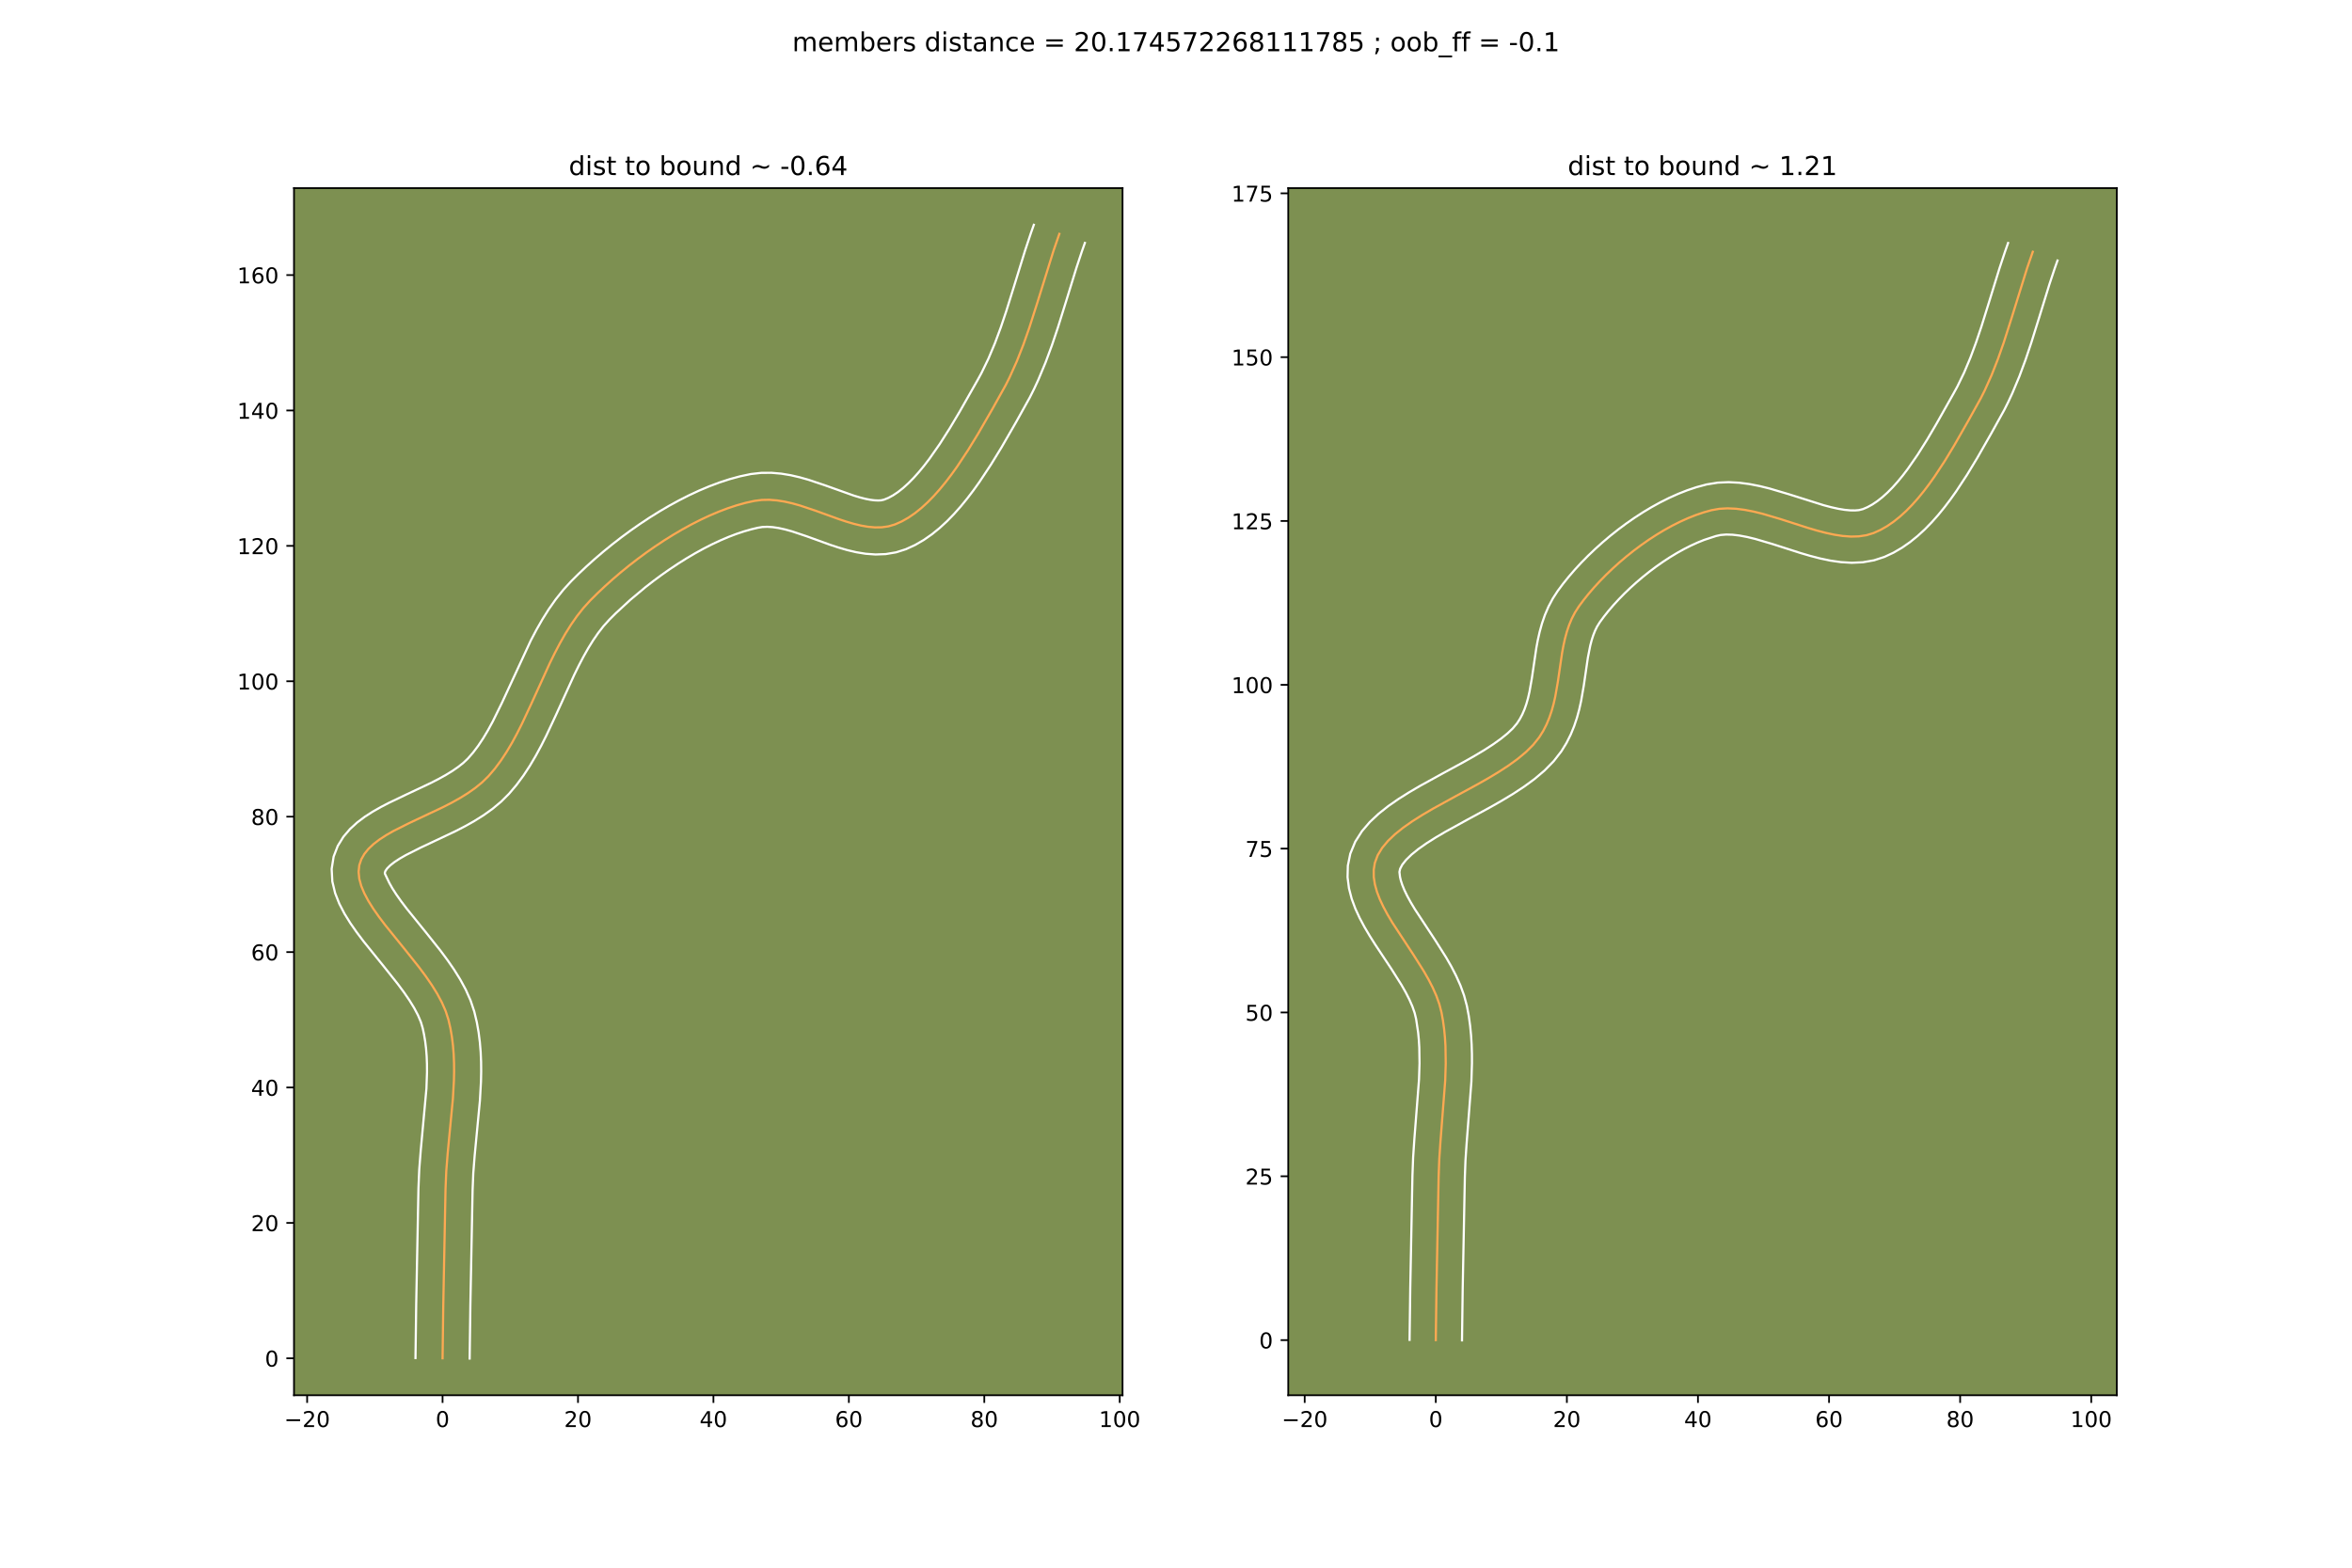 <?xml version="1.0" encoding="utf-8" standalone="no"?>
<!DOCTYPE svg PUBLIC "-//W3C//DTD SVG 1.1//EN"
  "http://www.w3.org/Graphics/SVG/1.1/DTD/svg11.dtd">
<!-- Created with matplotlib (https://matplotlib.org/) -->
<svg height="720pt" version="1.1" viewBox="0 0 1080 720" width="1080pt" xmlns="http://www.w3.org/2000/svg" xmlns:xlink="http://www.w3.org/1999/xlink">
 <defs>
  <style type="text/css">
*{stroke-linecap:butt;stroke-linejoin:round;}
  </style>
 </defs>
 <g id="figure_1">
  <g id="patch_1">
   <path d="M 0 720 
L 1080 720 
L 1080 0 
L 0 0 
z
" style="fill:#ffffff;"/>
  </g>
  <g id="axes_1">
   <g id="patch_2">
    <path d="M 135 640.8 
L 515.455 640.8 
L 515.455 86.4 
L 135 86.4 
z
" style="fill:#7d9051;"/>
   </g>
   <g id="matplotlib.axis_1">
    <g id="xtick_1">
     <g id="line2d_1">
      <defs>
       <path d="M 0 0 
L 0 3.5 
" id="m2a4a195574" style="stroke:#000000;stroke-width:0.8;"/>
      </defs>
      <g>
       <use style="stroke:#000000;stroke-width:0.8;" x="141.033" xlink:href="#m2a4a195574" y="640.8"/>
      </g>
     </g>
     <g id="text_1">
      <!-- −20 -->
      <defs>
       <path d="M 10.594 35.5 
L 73.188 35.5 
L 73.188 27.203 
L 10.594 27.203 
z
" id="DejaVuSans-8722"/>
       <path d="M 19.188 8.297 
L 53.609 8.297 
L 53.609 0 
L 7.328 0 
L 7.328 8.297 
Q 12.938 14.109 22.625 23.891 
Q 32.328 33.688 34.812 36.531 
Q 39.547 41.844 41.422 45.531 
Q 43.312 49.219 43.312 52.781 
Q 43.312 58.594 39.234 62.25 
Q 35.156 65.922 28.609 65.922 
Q 23.969 65.922 18.812 64.312 
Q 13.672 62.703 7.812 59.422 
L 7.812 69.391 
Q 13.766 71.781 18.938 73 
Q 24.125 74.219 28.422 74.219 
Q 39.75 74.219 46.484 68.547 
Q 53.219 62.891 53.219 53.422 
Q 53.219 48.922 51.531 44.891 
Q 49.859 40.875 45.406 35.406 
Q 44.188 33.984 37.641 27.219 
Q 31.109 20.453 19.188 8.297 
z
" id="DejaVuSans-50"/>
       <path d="M 31.781 66.406 
Q 24.172 66.406 20.328 58.906 
Q 16.5 51.422 16.5 36.375 
Q 16.5 21.391 20.328 13.891 
Q 24.172 6.391 31.781 6.391 
Q 39.453 6.391 43.281 13.891 
Q 47.125 21.391 47.125 36.375 
Q 47.125 51.422 43.281 58.906 
Q 39.453 66.406 31.781 66.406 
z
M 31.781 74.219 
Q 44.047 74.219 50.516 64.516 
Q 56.984 54.828 56.984 36.375 
Q 56.984 17.969 50.516 8.266 
Q 44.047 -1.422 31.781 -1.422 
Q 19.531 -1.422 13.062 8.266 
Q 6.594 17.969 6.594 36.375 
Q 6.594 54.828 13.062 64.516 
Q 19.531 74.219 31.781 74.219 
z
" id="DejaVuSans-48"/>
      </defs>
      <g transform="translate(130.481 655.398)scale(0.1 -0.1)">
       <use xlink:href="#DejaVuSans-8722"/>
       <use x="83.789" xlink:href="#DejaVuSans-50"/>
       <use x="147.412" xlink:href="#DejaVuSans-48"/>
      </g>
     </g>
    </g>
    <g id="xtick_2">
     <g id="line2d_2">
      <g>
       <use style="stroke:#000000;stroke-width:0.8;" x="203.221" xlink:href="#m2a4a195574" y="640.8"/>
      </g>
     </g>
     <g id="text_2">
      <!-- 0 -->
      <g transform="translate(200.04 655.398)scale(0.1 -0.1)">
       <use xlink:href="#DejaVuSans-48"/>
      </g>
     </g>
    </g>
    <g id="xtick_3">
     <g id="line2d_3">
      <g>
       <use style="stroke:#000000;stroke-width:0.8;" x="265.409" xlink:href="#m2a4a195574" y="640.8"/>
      </g>
     </g>
     <g id="text_3">
      <!-- 20 -->
      <g transform="translate(259.046 655.398)scale(0.1 -0.1)">
       <use xlink:href="#DejaVuSans-50"/>
       <use x="63.623" xlink:href="#DejaVuSans-48"/>
      </g>
     </g>
    </g>
    <g id="xtick_4">
     <g id="line2d_4">
      <g>
       <use style="stroke:#000000;stroke-width:0.8;" x="327.597" xlink:href="#m2a4a195574" y="640.8"/>
      </g>
     </g>
     <g id="text_4">
      <!-- 40 -->
      <defs>
       <path d="M 37.797 64.312 
L 12.891 25.391 
L 37.797 25.391 
z
M 35.203 72.906 
L 47.609 72.906 
L 47.609 25.391 
L 58.016 25.391 
L 58.016 17.188 
L 47.609 17.188 
L 47.609 0 
L 37.797 0 
L 37.797 17.188 
L 4.891 17.188 
L 4.891 26.703 
z
" id="DejaVuSans-52"/>
      </defs>
      <g transform="translate(321.234 655.398)scale(0.1 -0.1)">
       <use xlink:href="#DejaVuSans-52"/>
       <use x="63.623" xlink:href="#DejaVuSans-48"/>
      </g>
     </g>
    </g>
    <g id="xtick_5">
     <g id="line2d_5">
      <g>
       <use style="stroke:#000000;stroke-width:0.8;" x="389.785" xlink:href="#m2a4a195574" y="640.8"/>
      </g>
     </g>
     <g id="text_5">
      <!-- 60 -->
      <defs>
       <path d="M 33.016 40.375 
Q 26.375 40.375 22.484 35.828 
Q 18.609 31.297 18.609 23.391 
Q 18.609 15.531 22.484 10.953 
Q 26.375 6.391 33.016 6.391 
Q 39.656 6.391 43.531 10.953 
Q 47.406 15.531 47.406 23.391 
Q 47.406 31.297 43.531 35.828 
Q 39.656 40.375 33.016 40.375 
z
M 52.594 71.297 
L 52.594 62.312 
Q 48.875 64.062 45.094 64.984 
Q 41.312 65.922 37.594 65.922 
Q 27.828 65.922 22.672 59.328 
Q 17.531 52.734 16.797 39.406 
Q 19.672 43.656 24.016 45.922 
Q 28.375 48.188 33.594 48.188 
Q 44.578 48.188 50.953 41.516 
Q 57.328 34.859 57.328 23.391 
Q 57.328 12.156 50.688 5.359 
Q 44.047 -1.422 33.016 -1.422 
Q 20.359 -1.422 13.672 8.266 
Q 6.984 17.969 6.984 36.375 
Q 6.984 53.656 15.188 63.938 
Q 23.391 74.219 37.203 74.219 
Q 40.922 74.219 44.703 73.484 
Q 48.484 72.75 52.594 71.297 
z
" id="DejaVuSans-54"/>
      </defs>
      <g transform="translate(383.422 655.398)scale(0.1 -0.1)">
       <use xlink:href="#DejaVuSans-54"/>
       <use x="63.623" xlink:href="#DejaVuSans-48"/>
      </g>
     </g>
    </g>
    <g id="xtick_6">
     <g id="line2d_6">
      <g>
       <use style="stroke:#000000;stroke-width:0.8;" x="451.972" xlink:href="#m2a4a195574" y="640.8"/>
      </g>
     </g>
     <g id="text_6">
      <!-- 80 -->
      <defs>
       <path d="M 31.781 34.625 
Q 24.75 34.625 20.719 30.859 
Q 16.703 27.094 16.703 20.516 
Q 16.703 13.922 20.719 10.156 
Q 24.75 6.391 31.781 6.391 
Q 38.812 6.391 42.859 10.172 
Q 46.922 13.969 46.922 20.516 
Q 46.922 27.094 42.891 30.859 
Q 38.875 34.625 31.781 34.625 
z
M 21.922 38.812 
Q 15.578 40.375 12.031 44.719 
Q 8.5 49.078 8.5 55.328 
Q 8.5 64.062 14.719 69.141 
Q 20.953 74.219 31.781 74.219 
Q 42.672 74.219 48.875 69.141 
Q 55.078 64.062 55.078 55.328 
Q 55.078 49.078 51.531 44.719 
Q 48 40.375 41.703 38.812 
Q 48.828 37.156 52.797 32.312 
Q 56.781 27.484 56.781 20.516 
Q 56.781 9.906 50.312 4.234 
Q 43.844 -1.422 31.781 -1.422 
Q 19.734 -1.422 13.25 4.234 
Q 6.781 9.906 6.781 20.516 
Q 6.781 27.484 10.781 32.312 
Q 14.797 37.156 21.922 38.812 
z
M 18.312 54.391 
Q 18.312 48.734 21.844 45.562 
Q 25.391 42.391 31.781 42.391 
Q 38.141 42.391 41.719 45.562 
Q 45.312 48.734 45.312 54.391 
Q 45.312 60.062 41.719 63.234 
Q 38.141 66.406 31.781 66.406 
Q 25.391 66.406 21.844 63.234 
Q 18.312 60.062 18.312 54.391 
z
" id="DejaVuSans-56"/>
      </defs>
      <g transform="translate(445.61 655.398)scale(0.1 -0.1)">
       <use xlink:href="#DejaVuSans-56"/>
       <use x="63.623" xlink:href="#DejaVuSans-48"/>
      </g>
     </g>
    </g>
    <g id="xtick_7">
     <g id="line2d_7">
      <g>
       <use style="stroke:#000000;stroke-width:0.8;" x="514.16" xlink:href="#m2a4a195574" y="640.8"/>
      </g>
     </g>
     <g id="text_7">
      <!-- 100 -->
      <defs>
       <path d="M 12.406 8.297 
L 28.516 8.297 
L 28.516 63.922 
L 10.984 60.406 
L 10.984 69.391 
L 28.422 72.906 
L 38.281 72.906 
L 38.281 8.297 
L 54.391 8.297 
L 54.391 0 
L 12.406 0 
z
" id="DejaVuSans-49"/>
      </defs>
      <g transform="translate(504.616 655.398)scale(0.1 -0.1)">
       <use xlink:href="#DejaVuSans-49"/>
       <use x="63.623" xlink:href="#DejaVuSans-48"/>
       <use x="127.246" xlink:href="#DejaVuSans-48"/>
      </g>
     </g>
    </g>
   </g>
   <g id="matplotlib.axis_2">
    <g id="ytick_1">
     <g id="line2d_8">
      <defs>
       <path d="M 0 0 
L -3.5 0 
" id="mbaf8f37e5f" style="stroke:#000000;stroke-width:0.8;"/>
      </defs>
      <g>
       <use style="stroke:#000000;stroke-width:0.8;" x="135" xlink:href="#mbaf8f37e5f" y="623.83"/>
      </g>
     </g>
     <g id="text_8">
      <!-- 0 -->
      <g transform="translate(121.638 627.629)scale(0.1 -0.1)">
       <use xlink:href="#DejaVuSans-48"/>
      </g>
     </g>
    </g>
    <g id="ytick_2">
     <g id="line2d_9">
      <g>
       <use style="stroke:#000000;stroke-width:0.8;" x="135" xlink:href="#mbaf8f37e5f" y="561.642"/>
      </g>
     </g>
     <g id="text_9">
      <!-- 20 -->
      <g transform="translate(115.275 565.441)scale(0.1 -0.1)">
       <use xlink:href="#DejaVuSans-50"/>
       <use x="63.623" xlink:href="#DejaVuSans-48"/>
      </g>
     </g>
    </g>
    <g id="ytick_3">
     <g id="line2d_10">
      <g>
       <use style="stroke:#000000;stroke-width:0.8;" x="135" xlink:href="#mbaf8f37e5f" y="499.454"/>
      </g>
     </g>
     <g id="text_10">
      <!-- 40 -->
      <g transform="translate(115.275 503.254)scale(0.1 -0.1)">
       <use xlink:href="#DejaVuSans-52"/>
       <use x="63.623" xlink:href="#DejaVuSans-48"/>
      </g>
     </g>
    </g>
    <g id="ytick_4">
     <g id="line2d_11">
      <g>
       <use style="stroke:#000000;stroke-width:0.8;" x="135" xlink:href="#mbaf8f37e5f" y="437.267"/>
      </g>
     </g>
     <g id="text_11">
      <!-- 60 -->
      <g transform="translate(115.275 441.066)scale(0.1 -0.1)">
       <use xlink:href="#DejaVuSans-54"/>
       <use x="63.623" xlink:href="#DejaVuSans-48"/>
      </g>
     </g>
    </g>
    <g id="ytick_5">
     <g id="line2d_12">
      <g>
       <use style="stroke:#000000;stroke-width:0.8;" x="135" xlink:href="#mbaf8f37e5f" y="375.079"/>
      </g>
     </g>
     <g id="text_12">
      <!-- 80 -->
      <g transform="translate(115.275 378.878)scale(0.1 -0.1)">
       <use xlink:href="#DejaVuSans-56"/>
       <use x="63.623" xlink:href="#DejaVuSans-48"/>
      </g>
     </g>
    </g>
    <g id="ytick_6">
     <g id="line2d_13">
      <g>
       <use style="stroke:#000000;stroke-width:0.8;" x="135" xlink:href="#mbaf8f37e5f" y="312.891"/>
      </g>
     </g>
     <g id="text_13">
      <!-- 100 -->
      <g transform="translate(108.912 316.69)scale(0.1 -0.1)">
       <use xlink:href="#DejaVuSans-49"/>
       <use x="63.623" xlink:href="#DejaVuSans-48"/>
       <use x="127.246" xlink:href="#DejaVuSans-48"/>
      </g>
     </g>
    </g>
    <g id="ytick_7">
     <g id="line2d_14">
      <g>
       <use style="stroke:#000000;stroke-width:0.8;" x="135" xlink:href="#mbaf8f37e5f" y="250.703"/>
      </g>
     </g>
     <g id="text_14">
      <!-- 120 -->
      <g transform="translate(108.912 254.503)scale(0.1 -0.1)">
       <use xlink:href="#DejaVuSans-49"/>
       <use x="63.623" xlink:href="#DejaVuSans-50"/>
       <use x="127.246" xlink:href="#DejaVuSans-48"/>
      </g>
     </g>
    </g>
    <g id="ytick_8">
     <g id="line2d_15">
      <g>
       <use style="stroke:#000000;stroke-width:0.8;" x="135" xlink:href="#mbaf8f37e5f" y="188.516"/>
      </g>
     </g>
     <g id="text_15">
      <!-- 140 -->
      <g transform="translate(108.912 192.315)scale(0.1 -0.1)">
       <use xlink:href="#DejaVuSans-49"/>
       <use x="63.623" xlink:href="#DejaVuSans-52"/>
       <use x="127.246" xlink:href="#DejaVuSans-48"/>
      </g>
     </g>
    </g>
    <g id="ytick_9">
     <g id="line2d_16">
      <g>
       <use style="stroke:#000000;stroke-width:0.8;" x="135" xlink:href="#mbaf8f37e5f" y="126.328"/>
      </g>
     </g>
     <g id="text_16">
      <!-- 160 -->
      <g transform="translate(108.912 130.127)scale(0.1 -0.1)">
       <use xlink:href="#DejaVuSans-49"/>
       <use x="63.623" xlink:href="#DejaVuSans-54"/>
       <use x="127.246" xlink:href="#DejaVuSans-48"/>
      </g>
     </g>
    </g>
   </g>
   <g id="line2d_17">
    <path clip-path="url(#pe8f2a02a0f)" d="M 203.221 623.83 
L 203.549 599.285 
L 204.578 546.107 
L 204.922 537.884 
L 205.575 529.596 
L 207.961 504.646 
L 208.424 496.398 
L 208.513 492.303 
L 208.484 488.234 
L 208.318 484.192 
L 207.998 480.183 
L 207.506 476.209 
L 206.824 472.275 
L 205.934 468.384 
L 204.652 464.399 
L 202.899 460.393 
L 200.742 456.375 
L 198.247 452.354 
L 195.48 448.338 
L 192.506 444.335 
L 186.201 436.403 
L 176.84 424.818 
L 174.009 421.073 
L 171.431 417.401 
L 169.174 413.81 
L 167.302 410.309 
L 165.882 406.906 
L 164.979 403.61 
L 164.659 400.428 
L 164.989 397.37 
L 165.899 394.668 
L 167.332 392.158 
L 169.238 389.817 
L 171.568 387.623 
L 174.275 385.551 
L 177.307 383.579 
L 180.618 381.683 
L 187.88 378.029 
L 203.592 370.621 
L 207.484 368.613 
L 211.263 366.496 
L 214.882 364.247 
L 218.291 361.843 
L 221.441 359.261 
L 224.284 356.478 
L 227.226 353.044 
L 229.983 349.344 
L 232.577 345.409 
L 235.034 341.271 
L 237.374 336.959 
L 239.623 332.506 
L 243.937 323.297 
L 252.484 304.533 
L 254.74 299.95 
L 257.09 295.473 
L 259.557 291.131 
L 262.165 286.956 
L 264.937 282.978 
L 267.896 279.229 
L 271.066 275.74 
L 274.336 272.491 
L 277.757 269.26 
L 281.316 266.061 
L 285.001 262.908 
L 288.797 259.813 
L 292.693 256.79 
L 296.675 253.852 
L 300.729 251.012 
L 304.843 248.284 
L 309.004 245.681 
L 313.198 243.215 
L 317.413 240.901 
L 321.635 238.751 
L 325.852 236.779 
L 330.05 234.998 
L 334.216 233.422 
L 338.337 232.062 
L 342.4 230.933 
L 346.392 230.049 
L 349.822 229.604 
L 353.294 229.544 
L 356.8 229.821 
L 360.332 230.387 
L 363.881 231.193 
L 367.441 232.193 
L 374.557 234.578 
L 385.103 238.401 
L 388.552 239.548 
L 391.954 240.552 
L 395.301 241.364 
L 398.585 241.936 
L 401.799 242.221 
L 404.933 242.169 
L 407.981 241.734 
L 410.933 240.867 
L 414.064 239.483 
L 417.134 237.744 
L 420.142 235.677 
L 423.088 233.311 
L 425.972 230.672 
L 428.795 227.788 
L 431.555 224.686 
L 434.253 221.394 
L 436.89 217.938 
L 439.465 214.348 
L 444.428 206.869 
L 449.145 199.178 
L 455.755 187.721 
L 461.78 176.91 
L 463.592 173.299 
L 466.915 165.907 
L 469.899 158.323 
L 472.623 150.591 
L 476.391 138.814 
L 483.752 115.161 
L 486.44 107.409 
L 486.44 107.409 
" style="fill:none;stroke:#fea952;stroke-linecap:square;"/>
   </g>
   <g id="line2d_18">
    <path clip-path="url(#pe8f2a02a0f)" d="M 190.784 623.71 
L 191.114 599.066 
L 192.146 545.729 
L 192.517 536.994 
L 193.194 528.413 
L 195.81 499.939 
L 196.076 492.393 
L 196.057 488.744 
L 195.92 485.182 
L 195.655 481.711 
L 195.251 478.333 
L 194.699 475.047 
L 194.095 472.195 
L 193.257 469.385 
L 191.94 466.276 
L 190.173 462.933 
L 188.005 459.411 
L 185.496 455.755 
L 182.71 451.999 
L 176.573 444.277 
L 166.919 432.319 
L 163.829 428.219 
L 160.902 424.021 
L 158.205 419.674 
L 155.824 415.099 
L 153.886 410.191 
L 152.604 404.853 
L 152.293 399.096 
L 153.203 393.398 
L 155.098 388.502 
L 157.688 384.305 
L 160.711 380.763 
L 164.008 377.747 
L 167.495 375.124 
L 171.128 372.785 
L 174.877 370.65 
L 178.713 368.659 
L 186.509 364.937 
L 197.889 359.568 
L 201.406 357.761 
L 204.699 355.932 
L 207.714 354.083 
L 210.407 352.224 
L 212.74 350.374 
L 214.838 348.387 
L 217.252 345.613 
L 219.6 342.496 
L 221.882 339.061 
L 224.103 335.336 
L 226.272 331.353 
L 230.501 322.749 
L 243.727 294.171 
L 246.276 289.328 
L 249.008 284.541 
L 251.961 279.844 
L 255.174 275.272 
L 258.69 270.867 
L 262.299 266.918 
L 265.796 263.448 
L 269.443 260.009 
L 273.229 256.612 
L 277.142 253.267 
L 281.172 249.987 
L 285.308 246.782 
L 289.539 243.665 
L 293.855 240.647 
L 298.246 237.74 
L 302.701 234.958 
L 307.212 232.313 
L 311.77 229.817 
L 316.366 227.485 
L 320.994 225.33 
L 325.647 223.366 
L 330.32 221.61 
L 335.008 220.078 
L 339.709 218.791 
L 344.792 217.715 
L 349.607 217.168 
L 354.273 217.145 
L 358.767 217.54 
L 363.088 218.258 
L 367.244 219.219 
L 371.246 220.352 
L 378.814 222.892 
L 392.071 227.619 
L 394.886 228.465 
L 397.436 229.111 
L 399.683 229.547 
L 401.596 229.785 
L 403.175 229.857 
L 404.476 229.801 
L 405.904 229.492 
L 407.934 228.661 
L 410.091 227.493 
L 412.353 225.981 
L 414.692 224.135 
L 417.083 221.973 
L 419.503 219.52 
L 421.936 216.802 
L 424.366 213.849 
L 426.782 210.691 
L 431.542 203.882 
L 436.167 196.613 
L 440.631 189.116 
L 448.924 174.518 
L 450.664 171.329 
L 453.89 164.682 
L 456.824 157.703 
L 459.527 150.43 
L 462.062 142.904 
L 465.703 131.241 
L 470.651 115.222 
L 473.348 107.111 
L 474.718 103.25 
L 474.718 103.25 
" style="fill:none;stroke:#ffffff;stroke-linecap:square;"/>
   </g>
   <g id="line2d_19">
    <path clip-path="url(#pe8f2a02a0f)" d="M 215.658 623.95 
L 215.985 599.504 
L 217.01 546.485 
L 217.328 538.774 
L 217.956 530.78 
L 220.371 505.466 
L 220.859 496.669 
L 220.95 492.213 
L 220.911 487.724 
L 220.716 483.202 
L 220.341 478.654 
L 219.761 474.085 
L 218.949 469.504 
L 217.774 464.573 
L 216.046 459.413 
L 213.857 454.511 
L 211.311 449.818 
L 208.489 445.297 
L 205.463 440.92 
L 202.301 436.671 
L 195.829 428.53 
L 186.761 417.316 
L 184.189 413.928 
L 181.961 410.782 
L 180.142 407.947 
L 178.78 405.519 
L 176.775 401.342 
L 176.701 400.834 
L 176.977 400.011 
L 177.765 398.872 
L 179.129 397.498 
L 181.054 395.978 
L 183.487 394.373 
L 186.359 392.717 
L 193.156 389.292 
L 209.296 381.674 
L 213.562 379.464 
L 217.828 377.06 
L 222.05 374.412 
L 226.175 371.463 
L 230.142 368.149 
L 233.73 364.57 
L 237.199 360.475 
L 240.366 356.191 
L 243.273 351.757 
L 245.964 347.205 
L 248.477 342.565 
L 250.846 337.866 
L 255.279 328.4 
L 263.643 310.026 
L 265.753 305.73 
L 267.903 301.617 
L 270.106 297.72 
L 272.369 294.067 
L 274.699 290.685 
L 277.102 287.592 
L 279.833 284.562 
L 282.875 281.533 
L 289.403 275.511 
L 296.422 269.639 
L 300.078 266.798 
L 303.81 264.039 
L 307.603 261.378 
L 311.44 258.828 
L 315.306 256.403 
L 319.184 254.118 
L 323.056 251.985 
L 326.904 250.018 
L 330.71 248.229 
L 334.453 246.631 
L 338.112 245.233 
L 341.666 244.046 
L 345.091 243.076 
L 347.992 242.383 
L 350.037 242.039 
L 352.314 241.943 
L 354.832 242.102 
L 357.575 242.515 
L 360.519 243.168 
L 363.636 244.034 
L 370.3 246.265 
L 381.177 250.202 
L 385.032 251.477 
L 389.022 252.639 
L 393.166 253.617 
L 397.488 254.325 
L 402.002 254.657 
L 406.691 254.482 
L 411.485 253.668 
L 415.961 252.243 
L 420.195 250.305 
L 424.177 247.995 
L 427.931 245.374 
L 431.484 242.487 
L 434.862 239.371 
L 438.086 236.056 
L 441.174 232.57 
L 444.141 228.938 
L 446.998 225.186 
L 449.753 221.337 
L 454.983 213.448 
L 459.869 205.477 
L 466.589 193.83 
L 472.895 182.491 
L 474.868 178.549 
L 476.712 174.577 
L 480.065 166.569 
L 483.051 158.516 
L 485.761 150.464 
L 489.5 138.485 
L 494.302 122.929 
L 496.791 115.43 
L 498.161 111.568 
L 498.161 111.568 
" style="fill:none;stroke:#ffffff;stroke-linecap:square;"/>
   </g>
   <g id="patch_3">
    <path d="M 135 640.8 
L 135 86.4 
" style="fill:none;stroke:#000000;stroke-linecap:square;stroke-linejoin:miter;stroke-width:0.8;"/>
   </g>
   <g id="patch_4">
    <path d="M 515.455 640.8 
L 515.455 86.4 
" style="fill:none;stroke:#000000;stroke-linecap:square;stroke-linejoin:miter;stroke-width:0.8;"/>
   </g>
   <g id="patch_5">
    <path d="M 135 640.8 
L 515.455 640.8 
" style="fill:none;stroke:#000000;stroke-linecap:square;stroke-linejoin:miter;stroke-width:0.8;"/>
   </g>
   <g id="patch_6">
    <path d="M 135 86.4 
L 515.455 86.4 
" style="fill:none;stroke:#000000;stroke-linecap:square;stroke-linejoin:miter;stroke-width:0.8;"/>
   </g>
   <g id="text_17">
    <!-- dist to bound ~ -0.64 -->
    <defs>
     <path d="M 45.406 46.391 
L 45.406 75.984 
L 54.391 75.984 
L 54.391 0 
L 45.406 0 
L 45.406 8.203 
Q 42.578 3.328 38.25 0.953 
Q 33.938 -1.422 27.875 -1.422 
Q 17.969 -1.422 11.734 6.484 
Q 5.516 14.406 5.516 27.297 
Q 5.516 40.188 11.734 48.094 
Q 17.969 56 27.875 56 
Q 33.938 56 38.25 53.625 
Q 42.578 51.266 45.406 46.391 
z
M 14.797 27.297 
Q 14.797 17.391 18.875 11.75 
Q 22.953 6.109 30.078 6.109 
Q 37.203 6.109 41.297 11.75 
Q 45.406 17.391 45.406 27.297 
Q 45.406 37.203 41.297 42.844 
Q 37.203 48.484 30.078 48.484 
Q 22.953 48.484 18.875 42.844 
Q 14.797 37.203 14.797 27.297 
z
" id="DejaVuSans-100"/>
     <path d="M 9.422 54.688 
L 18.406 54.688 
L 18.406 0 
L 9.422 0 
z
M 9.422 75.984 
L 18.406 75.984 
L 18.406 64.594 
L 9.422 64.594 
z
" id="DejaVuSans-105"/>
     <path d="M 44.281 53.078 
L 44.281 44.578 
Q 40.484 46.531 36.375 47.5 
Q 32.281 48.484 27.875 48.484 
Q 21.188 48.484 17.844 46.438 
Q 14.5 44.391 14.5 40.281 
Q 14.5 37.156 16.891 35.375 
Q 19.281 33.594 26.516 31.984 
L 29.594 31.297 
Q 39.156 29.25 43.188 25.516 
Q 47.219 21.781 47.219 15.094 
Q 47.219 7.469 41.188 3.016 
Q 35.156 -1.422 24.609 -1.422 
Q 20.219 -1.422 15.453 -0.562 
Q 10.688 0.297 5.422 2 
L 5.422 11.281 
Q 10.406 8.688 15.234 7.391 
Q 20.062 6.109 24.812 6.109 
Q 31.156 6.109 34.562 8.281 
Q 37.984 10.453 37.984 14.406 
Q 37.984 18.062 35.516 20.016 
Q 33.062 21.969 24.703 23.781 
L 21.578 24.516 
Q 13.234 26.266 9.516 29.906 
Q 5.812 33.547 5.812 39.891 
Q 5.812 47.609 11.281 51.797 
Q 16.75 56 26.812 56 
Q 31.781 56 36.172 55.266 
Q 40.578 54.547 44.281 53.078 
z
" id="DejaVuSans-115"/>
     <path d="M 18.312 70.219 
L 18.312 54.688 
L 36.812 54.688 
L 36.812 47.703 
L 18.312 47.703 
L 18.312 18.016 
Q 18.312 11.328 20.141 9.422 
Q 21.969 7.516 27.594 7.516 
L 36.812 7.516 
L 36.812 0 
L 27.594 0 
Q 17.188 0 13.234 3.875 
Q 9.281 7.766 9.281 18.016 
L 9.281 47.703 
L 2.688 47.703 
L 2.688 54.688 
L 9.281 54.688 
L 9.281 70.219 
z
" id="DejaVuSans-116"/>
     <path id="DejaVuSans-32"/>
     <path d="M 30.609 48.391 
Q 23.391 48.391 19.188 42.75 
Q 14.984 37.109 14.984 27.297 
Q 14.984 17.484 19.156 11.844 
Q 23.344 6.203 30.609 6.203 
Q 37.797 6.203 41.984 11.859 
Q 46.188 17.531 46.188 27.297 
Q 46.188 37.016 41.984 42.703 
Q 37.797 48.391 30.609 48.391 
z
M 30.609 56 
Q 42.328 56 49.016 48.375 
Q 55.719 40.766 55.719 27.297 
Q 55.719 13.875 49.016 6.219 
Q 42.328 -1.422 30.609 -1.422 
Q 18.844 -1.422 12.172 6.219 
Q 5.516 13.875 5.516 27.297 
Q 5.516 40.766 12.172 48.375 
Q 18.844 56 30.609 56 
z
" id="DejaVuSans-111"/>
     <path d="M 48.688 27.297 
Q 48.688 37.203 44.609 42.844 
Q 40.531 48.484 33.406 48.484 
Q 26.266 48.484 22.188 42.844 
Q 18.109 37.203 18.109 27.297 
Q 18.109 17.391 22.188 11.75 
Q 26.266 6.109 33.406 6.109 
Q 40.531 6.109 44.609 11.75 
Q 48.688 17.391 48.688 27.297 
z
M 18.109 46.391 
Q 20.953 51.266 25.266 53.625 
Q 29.594 56 35.594 56 
Q 45.562 56 51.781 48.094 
Q 58.016 40.188 58.016 27.297 
Q 58.016 14.406 51.781 6.484 
Q 45.562 -1.422 35.594 -1.422 
Q 29.594 -1.422 25.266 0.953 
Q 20.953 3.328 18.109 8.203 
L 18.109 0 
L 9.078 0 
L 9.078 75.984 
L 18.109 75.984 
z
" id="DejaVuSans-98"/>
     <path d="M 8.5 21.578 
L 8.5 54.688 
L 17.484 54.688 
L 17.484 21.922 
Q 17.484 14.156 20.5 10.266 
Q 23.531 6.391 29.594 6.391 
Q 36.859 6.391 41.078 11.031 
Q 45.312 15.672 45.312 23.688 
L 45.312 54.688 
L 54.297 54.688 
L 54.297 0 
L 45.312 0 
L 45.312 8.406 
Q 42.047 3.422 37.719 1 
Q 33.406 -1.422 27.688 -1.422 
Q 18.266 -1.422 13.375 4.438 
Q 8.5 10.297 8.5 21.578 
z
M 31.109 56 
z
" id="DejaVuSans-117"/>
     <path d="M 54.891 33.016 
L 54.891 0 
L 45.906 0 
L 45.906 32.719 
Q 45.906 40.484 42.875 44.328 
Q 39.844 48.188 33.797 48.188 
Q 26.516 48.188 22.312 43.547 
Q 18.109 38.922 18.109 30.906 
L 18.109 0 
L 9.078 0 
L 9.078 54.688 
L 18.109 54.688 
L 18.109 46.188 
Q 21.344 51.125 25.703 53.562 
Q 30.078 56 35.797 56 
Q 45.219 56 50.047 50.172 
Q 54.891 44.344 54.891 33.016 
z
" id="DejaVuSans-110"/>
     <path d="M 73.188 39.891 
L 73.188 31.203 
Q 68.062 27.344 63.688 25.688 
Q 59.328 24.031 54.594 24.031 
Q 49.219 24.031 42.094 26.906 
Q 41.547 27.094 41.312 27.203 
Q 40.969 27.344 40.234 27.594 
Q 32.672 30.609 28.078 30.609 
Q 23.781 30.609 19.578 28.734 
Q 15.375 26.859 10.594 22.797 
L 10.594 31.5 
Q 15.719 35.359 20.094 37.031 
Q 24.469 38.719 29.203 38.719 
Q 34.578 38.719 41.75 35.797 
Q 42.234 35.594 42.484 35.5 
Q 42.875 35.359 43.562 35.109 
Q 51.125 32.078 55.719 32.078 
Q 59.906 32.078 64.031 33.938 
Q 68.172 35.797 73.188 39.891 
z
" id="DejaVuSans-126"/>
     <path d="M 4.891 31.391 
L 31.203 31.391 
L 31.203 23.391 
L 4.891 23.391 
z
" id="DejaVuSans-45"/>
     <path d="M 10.688 12.406 
L 21 12.406 
L 21 0 
L 10.688 0 
z
" id="DejaVuSans-46"/>
    </defs>
    <g transform="translate(261.176 80.4)scale(0.12 -0.12)">
     <use xlink:href="#DejaVuSans-100"/>
     <use x="63.477" xlink:href="#DejaVuSans-105"/>
     <use x="91.26" xlink:href="#DejaVuSans-115"/>
     <use x="143.359" xlink:href="#DejaVuSans-116"/>
     <use x="182.568" xlink:href="#DejaVuSans-32"/>
     <use x="214.355" xlink:href="#DejaVuSans-116"/>
     <use x="253.564" xlink:href="#DejaVuSans-111"/>
     <use x="314.746" xlink:href="#DejaVuSans-32"/>
     <use x="346.533" xlink:href="#DejaVuSans-98"/>
     <use x="410.01" xlink:href="#DejaVuSans-111"/>
     <use x="471.191" xlink:href="#DejaVuSans-117"/>
     <use x="534.57" xlink:href="#DejaVuSans-110"/>
     <use x="597.949" xlink:href="#DejaVuSans-100"/>
     <use x="661.426" xlink:href="#DejaVuSans-32"/>
     <use x="693.213" xlink:href="#DejaVuSans-126"/>
     <use x="777.002" xlink:href="#DejaVuSans-32"/>
     <use x="808.789" xlink:href="#DejaVuSans-45"/>
     <use x="844.873" xlink:href="#DejaVuSans-48"/>
     <use x="908.496" xlink:href="#DejaVuSans-46"/>
     <use x="940.283" xlink:href="#DejaVuSans-54"/>
     <use x="1003.906" xlink:href="#DejaVuSans-52"/>
    </g>
   </g>
  </g>
  <g id="axes_2">
   <g id="patch_7">
    <path d="M 591.545 640.8 
L 972 640.8 
L 972 86.4 
L 591.545 86.4 
z
" style="fill:#7d9051;"/>
   </g>
   <g id="matplotlib.axis_3">
    <g id="xtick_8">
     <g id="line2d_20">
      <g>
       <use style="stroke:#000000;stroke-width:0.8;" x="599.097" xlink:href="#m2a4a195574" y="640.8"/>
      </g>
     </g>
     <g id="text_18">
      <!-- −20 -->
      <g transform="translate(588.545 655.398)scale(0.1 -0.1)">
       <use xlink:href="#DejaVuSans-8722"/>
       <use x="83.789" xlink:href="#DejaVuSans-50"/>
       <use x="147.412" xlink:href="#DejaVuSans-48"/>
      </g>
     </g>
    </g>
    <g id="xtick_9">
     <g id="line2d_21">
      <g>
       <use style="stroke:#000000;stroke-width:0.8;" x="659.29" xlink:href="#m2a4a195574" y="640.8"/>
      </g>
     </g>
     <g id="text_19">
      <!-- 0 -->
      <g transform="translate(656.109 655.398)scale(0.1 -0.1)">
       <use xlink:href="#DejaVuSans-48"/>
      </g>
     </g>
    </g>
    <g id="xtick_10">
     <g id="line2d_22">
      <g>
       <use style="stroke:#000000;stroke-width:0.8;" x="719.484" xlink:href="#m2a4a195574" y="640.8"/>
      </g>
     </g>
     <g id="text_20">
      <!-- 20 -->
      <g transform="translate(713.121 655.398)scale(0.1 -0.1)">
       <use xlink:href="#DejaVuSans-50"/>
       <use x="63.623" xlink:href="#DejaVuSans-48"/>
      </g>
     </g>
    </g>
    <g id="xtick_11">
     <g id="line2d_23">
      <g>
       <use style="stroke:#000000;stroke-width:0.8;" x="779.677" xlink:href="#m2a4a195574" y="640.8"/>
      </g>
     </g>
     <g id="text_21">
      <!-- 40 -->
      <g transform="translate(773.315 655.398)scale(0.1 -0.1)">
       <use xlink:href="#DejaVuSans-52"/>
       <use x="63.623" xlink:href="#DejaVuSans-48"/>
      </g>
     </g>
    </g>
    <g id="xtick_12">
     <g id="line2d_24">
      <g>
       <use style="stroke:#000000;stroke-width:0.8;" x="839.87" xlink:href="#m2a4a195574" y="640.8"/>
      </g>
     </g>
     <g id="text_22">
      <!-- 60 -->
      <g transform="translate(833.508 655.398)scale(0.1 -0.1)">
       <use xlink:href="#DejaVuSans-54"/>
       <use x="63.623" xlink:href="#DejaVuSans-48"/>
      </g>
     </g>
    </g>
    <g id="xtick_13">
     <g id="line2d_25">
      <g>
       <use style="stroke:#000000;stroke-width:0.8;" x="900.064" xlink:href="#m2a4a195574" y="640.8"/>
      </g>
     </g>
     <g id="text_23">
      <!-- 80 -->
      <g transform="translate(893.701 655.398)scale(0.1 -0.1)">
       <use xlink:href="#DejaVuSans-56"/>
       <use x="63.623" xlink:href="#DejaVuSans-48"/>
      </g>
     </g>
    </g>
    <g id="xtick_14">
     <g id="line2d_26">
      <g>
       <use style="stroke:#000000;stroke-width:0.8;" x="960.257" xlink:href="#m2a4a195574" y="640.8"/>
      </g>
     </g>
     <g id="text_24">
      <!-- 100 -->
      <g transform="translate(950.713 655.398)scale(0.1 -0.1)">
       <use xlink:href="#DejaVuSans-49"/>
       <use x="63.623" xlink:href="#DejaVuSans-48"/>
       <use x="127.246" xlink:href="#DejaVuSans-48"/>
      </g>
     </g>
    </g>
   </g>
   <g id="matplotlib.axis_4">
    <g id="ytick_10">
     <g id="line2d_27">
      <g>
       <use style="stroke:#000000;stroke-width:0.8;" x="591.545" xlink:href="#mbaf8f37e5f" y="615.484"/>
      </g>
     </g>
     <g id="text_25">
      <!-- 0 -->
      <g transform="translate(578.183 619.283)scale(0.1 -0.1)">
       <use xlink:href="#DejaVuSans-48"/>
      </g>
     </g>
    </g>
    <g id="ytick_11">
     <g id="line2d_28">
      <g>
       <use style="stroke:#000000;stroke-width:0.8;" x="591.545" xlink:href="#mbaf8f37e5f" y="540.242"/>
      </g>
     </g>
     <g id="text_26">
      <!-- 25 -->
      <defs>
       <path d="M 10.797 72.906 
L 49.516 72.906 
L 49.516 64.594 
L 19.828 64.594 
L 19.828 46.734 
Q 21.969 47.469 24.109 47.828 
Q 26.266 48.188 28.422 48.188 
Q 40.625 48.188 47.75 41.5 
Q 54.891 34.812 54.891 23.391 
Q 54.891 11.625 47.562 5.094 
Q 40.234 -1.422 26.906 -1.422 
Q 22.312 -1.422 17.547 -0.641 
Q 12.797 0.141 7.719 1.703 
L 7.719 11.625 
Q 12.109 9.234 16.797 8.062 
Q 21.484 6.891 26.703 6.891 
Q 35.156 6.891 40.078 11.328 
Q 45.016 15.766 45.016 23.391 
Q 45.016 31 40.078 35.438 
Q 35.156 39.891 26.703 39.891 
Q 22.75 39.891 18.812 39.016 
Q 14.891 38.141 10.797 36.281 
z
" id="DejaVuSans-53"/>
      </defs>
      <g transform="translate(571.82 544.042)scale(0.1 -0.1)">
       <use xlink:href="#DejaVuSans-50"/>
       <use x="63.623" xlink:href="#DejaVuSans-53"/>
      </g>
     </g>
    </g>
    <g id="ytick_12">
     <g id="line2d_29">
      <g>
       <use style="stroke:#000000;stroke-width:0.8;" x="591.545" xlink:href="#mbaf8f37e5f" y="465.001"/>
      </g>
     </g>
     <g id="text_27">
      <!-- 50 -->
      <g transform="translate(571.82 468.8)scale(0.1 -0.1)">
       <use xlink:href="#DejaVuSans-53"/>
       <use x="63.623" xlink:href="#DejaVuSans-48"/>
      </g>
     </g>
    </g>
    <g id="ytick_13">
     <g id="line2d_30">
      <g>
       <use style="stroke:#000000;stroke-width:0.8;" x="591.545" xlink:href="#mbaf8f37e5f" y="389.759"/>
      </g>
     </g>
     <g id="text_28">
      <!-- 75 -->
      <defs>
       <path d="M 8.203 72.906 
L 55.078 72.906 
L 55.078 68.703 
L 28.609 0 
L 18.312 0 
L 43.219 64.594 
L 8.203 64.594 
z
" id="DejaVuSans-55"/>
      </defs>
      <g transform="translate(571.82 393.558)scale(0.1 -0.1)">
       <use xlink:href="#DejaVuSans-55"/>
       <use x="63.623" xlink:href="#DejaVuSans-53"/>
      </g>
     </g>
    </g>
    <g id="ytick_14">
     <g id="line2d_31">
      <g>
       <use style="stroke:#000000;stroke-width:0.8;" x="591.545" xlink:href="#mbaf8f37e5f" y="314.517"/>
      </g>
     </g>
     <g id="text_29">
      <!-- 100 -->
      <g transform="translate(565.458 318.317)scale(0.1 -0.1)">
       <use xlink:href="#DejaVuSans-49"/>
       <use x="63.623" xlink:href="#DejaVuSans-48"/>
       <use x="127.246" xlink:href="#DejaVuSans-48"/>
      </g>
     </g>
    </g>
    <g id="ytick_15">
     <g id="line2d_32">
      <g>
       <use style="stroke:#000000;stroke-width:0.8;" x="591.545" xlink:href="#mbaf8f37e5f" y="239.276"/>
      </g>
     </g>
     <g id="text_30">
      <!-- 125 -->
      <g transform="translate(565.458 243.075)scale(0.1 -0.1)">
       <use xlink:href="#DejaVuSans-49"/>
       <use x="63.623" xlink:href="#DejaVuSans-50"/>
       <use x="127.246" xlink:href="#DejaVuSans-53"/>
      </g>
     </g>
    </g>
    <g id="ytick_16">
     <g id="line2d_33">
      <g>
       <use style="stroke:#000000;stroke-width:0.8;" x="591.545" xlink:href="#mbaf8f37e5f" y="164.034"/>
      </g>
     </g>
     <g id="text_31">
      <!-- 150 -->
      <g transform="translate(565.458 167.833)scale(0.1 -0.1)">
       <use xlink:href="#DejaVuSans-49"/>
       <use x="63.623" xlink:href="#DejaVuSans-53"/>
       <use x="127.246" xlink:href="#DejaVuSans-48"/>
      </g>
     </g>
    </g>
    <g id="ytick_17">
     <g id="line2d_34">
      <g>
       <use style="stroke:#000000;stroke-width:0.8;" x="591.545" xlink:href="#mbaf8f37e5f" y="88.792"/>
      </g>
     </g>
     <g id="text_32">
      <!-- 175 -->
      <g transform="translate(565.458 92.592)scale(0.1 -0.1)">
       <use xlink:href="#DejaVuSans-49"/>
       <use x="63.623" xlink:href="#DejaVuSans-55"/>
       <use x="127.246" xlink:href="#DejaVuSans-53"/>
      </g>
     </g>
    </g>
   </g>
   <g id="line2d_35">
    <path clip-path="url(#p01bb973495)" d="M 659.29 615.484 
L 659.608 591.726 
L 660.603 540.254 
L 660.9 532.303 
L 661.438 524.302 
L 663.616 496.241 
L 663.861 488.301 
L 663.734 480.436 
L 663.496 476.539 
L 663.123 472.669 
L 662.601 468.83 
L 661.917 465.024 
L 660.939 461.231 
L 659.584 457.433 
L 657.905 453.635 
L 655.957 449.84 
L 653.794 446.052 
L 649.04 438.519 
L 639.338 423.737 
L 637.189 420.127 
L 635.259 416.558 
L 633.602 413.037 
L 632.273 409.567 
L 631.325 406.153 
L 630.813 402.799 
L 630.791 399.509 
L 631.313 396.287 
L 632.616 392.788 
L 634.649 389.436 
L 637.335 386.215 
L 640.598 383.107 
L 644.361 380.097 
L 648.547 377.166 
L 653.081 374.298 
L 657.886 371.477 
L 668.004 365.904 
L 678.287 360.314 
L 683.301 357.469 
L 688.126 354.569 
L 692.688 351.597 
L 696.909 348.536 
L 700.713 345.369 
L 704.024 342.078 
L 706.765 338.649 
L 708.59 335.741 
L 710.134 332.73 
L 711.43 329.627 
L 712.51 326.447 
L 713.407 323.203 
L 714.153 319.908 
L 715.324 313.219 
L 717.291 299.823 
L 717.894 296.549 
L 718.607 293.331 
L 719.463 290.182 
L 720.493 287.118 
L 721.731 284.15 
L 723.209 281.292 
L 724.959 278.558 
L 727.134 275.626 
L 729.495 272.682 
L 732.031 269.739 
L 734.727 266.812 
L 737.572 263.914 
L 740.552 261.06 
L 743.656 258.264 
L 746.869 255.539 
L 750.179 252.901 
L 753.575 250.362 
L 757.042 247.937 
L 760.568 245.641 
L 764.14 243.486 
L 767.746 241.488 
L 771.372 239.66 
L 775.007 238.016 
L 778.637 236.571 
L 782.249 235.338 
L 785.831 234.332 
L 789.466 233.682 
L 793.234 233.471 
L 797.117 233.647 
L 801.098 234.154 
L 805.157 234.939 
L 809.279 235.948 
L 817.635 238.42 
L 830.184 242.452 
L 834.301 243.667 
L 838.353 244.727 
L 842.325 245.578 
L 846.197 246.165 
L 849.953 246.436 
L 853.574 246.335 
L 857.042 245.809 
L 860.34 244.803 
L 863.502 243.37 
L 866.576 241.614 
L 869.564 239.559 
L 872.469 237.231 
L 875.293 234.653 
L 878.038 231.852 
L 880.708 228.851 
L 883.303 225.676 
L 885.828 222.351 
L 888.284 218.901 
L 892.999 211.727 
L 897.468 204.35 
L 903.753 193.342 
L 909.556 182.897 
L 911.311 179.402 
L 914.527 172.247 
L 917.416 164.906 
L 920.052 157.423 
L 923.7 146.023 
L 930.824 123.129 
L 933.426 115.626 
L 933.426 115.626 
" style="fill:none;stroke:#fea952;stroke-linecap:square;"/>
   </g>
   <g id="line2d_36">
    <path clip-path="url(#p01bb973495)" d="M 647.252 615.368 
L 647.571 591.515 
L 648.57 539.917 
L 648.884 531.563 
L 649.439 523.33 
L 651.587 495.751 
L 651.823 488.331 
L 651.718 481.169 
L 651.513 477.694 
L 651.194 474.291 
L 650.259 468.029 
L 649.601 465.278 
L 648.572 462.3 
L 647.195 459.132 
L 645.503 455.81 
L 643.542 452.363 
L 639.011 445.18 
L 631.485 433.833 
L 628.994 429.895 
L 626.601 425.855 
L 624.366 421.684 
L 622.36 417.345 
L 620.673 412.788 
L 619.424 407.97 
L 618.774 402.879 
L 618.907 397.581 
L 620.031 392.085 
L 622.323 386.545 
L 625.403 381.726 
L 629.032 377.497 
L 633.077 373.707 
L 637.457 370.234 
L 642.112 366.992 
L 646.985 363.917 
L 652.016 360.966 
L 662.286 355.31 
L 672.346 349.843 
L 677.1 347.15 
L 681.554 344.483 
L 685.62 341.851 
L 689.206 339.284 
L 692.227 336.83 
L 694.619 334.563 
L 696.568 332.248 
L 697.877 330.248 
L 699.025 328.09 
L 700.031 325.755 
L 700.907 323.239 
L 701.666 320.543 
L 702.323 317.677 
L 703.411 311.486 
L 705.451 297.642 
L 706.14 293.944 
L 706.99 290.174 
L 708.052 286.346 
L 709.382 282.484 
L 711.037 278.62 
L 713.07 274.801 
L 715.291 271.385 
L 717.743 268.094 
L 720.375 264.824 
L 723.176 261.583 
L 726.137 258.378 
L 729.246 255.219 
L 732.494 252.117 
L 735.87 249.082 
L 739.365 246.125 
L 742.97 243.259 
L 746.675 240.497 
L 750.471 237.85 
L 754.35 235.332 
L 758.304 232.956 
L 762.327 230.738 
L 766.412 228.691 
L 770.553 226.831 
L 774.748 225.177 
L 778.993 223.748 
L 783.711 222.481 
L 788.795 221.662 
L 793.778 221.445 
L 798.639 221.705 
L 803.383 222.334 
L 808.019 223.246 
L 812.555 224.364 
L 821.332 226.963 
L 837.346 232.02 
L 840.875 232.955 
L 844.131 233.675 
L 847.062 234.158 
L 849.618 234.402 
L 851.769 234.433 
L 853.532 234.294 
L 855.371 233.838 
L 857.53 232.918 
L 859.755 231.694 
L 862.034 230.166 
L 864.353 228.339 
L 866.695 226.227 
L 869.044 223.85 
L 871.387 221.231 
L 873.716 218.395 
L 876.021 215.369 
L 880.541 208.851 
L 884.921 201.889 
L 889.155 194.692 
L 897.113 180.582 
L 898.798 177.496 
L 901.92 171.062 
L 904.76 164.306 
L 907.376 157.266 
L 909.83 149.982 
L 913.354 138.693 
L 918.143 123.188 
L 920.754 115.337 
L 922.08 111.6 
L 922.08 111.6 
" style="fill:none;stroke:#ffffff;stroke-linecap:square;"/>
   </g>
   <g id="line2d_37">
    <path clip-path="url(#p01bb973495)" d="M 671.328 615.6 
L 671.645 591.938 
L 672.637 540.591 
L 672.916 533.042 
L 673.438 525.275 
L 675.645 496.732 
L 675.9 488.27 
L 675.884 483.998 
L 675.75 479.702 
L 675.479 475.384 
L 675.052 471.048 
L 674.45 466.698 
L 673.574 462.018 
L 672.277 457.185 
L 670.595 452.567 
L 668.615 448.137 
L 666.41 443.869 
L 664.046 439.742 
L 659.068 431.858 
L 649.683 417.58 
L 647.778 414.399 
L 646.152 411.432 
L 644.844 408.73 
L 643.872 406.347 
L 643.225 404.336 
L 642.851 402.718 
L 642.595 400.489 
L 642.91 399.031 
L 643.895 397.146 
L 645.638 394.932 
L 648.119 392.508 
L 651.264 389.959 
L 654.982 387.341 
L 659.177 384.68 
L 663.757 381.987 
L 673.722 376.498 
L 684.228 370.784 
L 689.502 367.788 
L 694.698 364.656 
L 699.756 361.343 
L 704.612 357.788 
L 709.199 353.908 
L 713.428 349.594 
L 716.961 345.049 
L 719.302 341.234 
L 721.242 337.37 
L 722.829 333.499 
L 724.113 329.655 
L 725.148 325.862 
L 725.983 322.138 
L 727.237 314.952 
L 729.13 302.005 
L 730.224 296.488 
L 730.874 294.019 
L 731.604 291.752 
L 732.424 289.68 
L 733.348 287.783 
L 734.628 285.731 
L 736.525 283.159 
L 738.616 280.54 
L 740.885 277.896 
L 743.318 275.246 
L 745.898 272.609 
L 748.611 270.004 
L 751.441 267.446 
L 754.372 264.954 
L 757.389 262.542 
L 760.474 260.227 
L 763.612 258.025 
L 766.785 255.95 
L 769.975 254.016 
L 773.164 252.238 
L 776.333 250.629 
L 779.46 249.201 
L 782.525 247.964 
L 787.951 246.182 
L 790.137 245.702 
L 792.69 245.498 
L 795.595 245.589 
L 798.812 245.974 
L 802.296 246.633 
L 806.002 247.532 
L 813.938 249.876 
L 826.777 253.999 
L 831.255 255.314 
L 835.832 256.498 
L 840.519 257.48 
L 845.333 258.173 
L 850.288 258.47 
L 855.379 258.238 
L 860.553 257.324 
L 865.31 255.768 
L 869.475 253.823 
L 873.398 251.533 
L 877.094 248.952 
L 880.585 246.122 
L 883.891 243.079 
L 887.033 239.853 
L 890.028 236.47 
L 892.891 232.956 
L 895.635 229.333 
L 898.271 225.624 
L 903.249 218.041 
L 907.88 210.393 
L 914.254 199.228 
L 920.315 188.299 
L 922.225 184.484 
L 924.01 180.64 
L 927.256 172.888 
L 930.146 165.093 
L 932.769 157.299 
L 936.388 145.705 
L 941.036 130.648 
L 943.445 123.389 
L 944.771 119.651 
L 944.771 119.651 
" style="fill:none;stroke:#ffffff;stroke-linecap:square;"/>
   </g>
   <g id="patch_8">
    <path d="M 591.545 640.8 
L 591.545 86.4 
" style="fill:none;stroke:#000000;stroke-linecap:square;stroke-linejoin:miter;stroke-width:0.8;"/>
   </g>
   <g id="patch_9">
    <path d="M 972 640.8 
L 972 86.4 
" style="fill:none;stroke:#000000;stroke-linecap:square;stroke-linejoin:miter;stroke-width:0.8;"/>
   </g>
   <g id="patch_10">
    <path d="M 591.545 640.8 
L 972 640.8 
" style="fill:none;stroke:#000000;stroke-linecap:square;stroke-linejoin:miter;stroke-width:0.8;"/>
   </g>
   <g id="patch_11">
    <path d="M 591.545 86.4 
L 972 86.4 
" style="fill:none;stroke:#000000;stroke-linecap:square;stroke-linejoin:miter;stroke-width:0.8;"/>
   </g>
   <g id="text_33">
    <!-- dist to bound ~ 1.21 -->
    <g transform="translate(719.886 80.4)scale(0.12 -0.12)">
     <use xlink:href="#DejaVuSans-100"/>
     <use x="63.477" xlink:href="#DejaVuSans-105"/>
     <use x="91.26" xlink:href="#DejaVuSans-115"/>
     <use x="143.359" xlink:href="#DejaVuSans-116"/>
     <use x="182.568" xlink:href="#DejaVuSans-32"/>
     <use x="214.355" xlink:href="#DejaVuSans-116"/>
     <use x="253.564" xlink:href="#DejaVuSans-111"/>
     <use x="314.746" xlink:href="#DejaVuSans-32"/>
     <use x="346.533" xlink:href="#DejaVuSans-98"/>
     <use x="410.01" xlink:href="#DejaVuSans-111"/>
     <use x="471.191" xlink:href="#DejaVuSans-117"/>
     <use x="534.57" xlink:href="#DejaVuSans-110"/>
     <use x="597.949" xlink:href="#DejaVuSans-100"/>
     <use x="661.426" xlink:href="#DejaVuSans-32"/>
     <use x="693.213" xlink:href="#DejaVuSans-126"/>
     <use x="777.002" xlink:href="#DejaVuSans-32"/>
     <use x="808.789" xlink:href="#DejaVuSans-49"/>
     <use x="872.412" xlink:href="#DejaVuSans-46"/>
     <use x="904.199" xlink:href="#DejaVuSans-50"/>
     <use x="967.822" xlink:href="#DejaVuSans-49"/>
    </g>
   </g>
  </g>
  <g id="text_34">
   <!-- members distance = 20.174572268111785 ; oob_ff = -0.1 -->
   <defs>
    <path d="M 52 44.188 
Q 55.375 50.25 60.062 53.125 
Q 64.75 56 71.094 56 
Q 79.641 56 84.281 50.016 
Q 88.922 44.047 88.922 33.016 
L 88.922 0 
L 79.891 0 
L 79.891 32.719 
Q 79.891 40.578 77.094 44.375 
Q 74.312 48.188 68.609 48.188 
Q 61.625 48.188 57.562 43.547 
Q 53.516 38.922 53.516 30.906 
L 53.516 0 
L 44.484 0 
L 44.484 32.719 
Q 44.484 40.625 41.703 44.406 
Q 38.922 48.188 33.109 48.188 
Q 26.219 48.188 22.156 43.531 
Q 18.109 38.875 18.109 30.906 
L 18.109 0 
L 9.078 0 
L 9.078 54.688 
L 18.109 54.688 
L 18.109 46.188 
Q 21.188 51.219 25.484 53.609 
Q 29.781 56 35.688 56 
Q 41.656 56 45.828 52.969 
Q 50 49.953 52 44.188 
z
" id="DejaVuSans-109"/>
    <path d="M 56.203 29.594 
L 56.203 25.203 
L 14.891 25.203 
Q 15.484 15.922 20.484 11.062 
Q 25.484 6.203 34.422 6.203 
Q 39.594 6.203 44.453 7.469 
Q 49.312 8.734 54.109 11.281 
L 54.109 2.781 
Q 49.266 0.734 44.188 -0.344 
Q 39.109 -1.422 33.891 -1.422 
Q 20.797 -1.422 13.156 6.188 
Q 5.516 13.812 5.516 26.812 
Q 5.516 40.234 12.766 48.109 
Q 20.016 56 32.328 56 
Q 43.359 56 49.781 48.891 
Q 56.203 41.797 56.203 29.594 
z
M 47.219 32.234 
Q 47.125 39.594 43.094 43.984 
Q 39.062 48.391 32.422 48.391 
Q 24.906 48.391 20.391 44.141 
Q 15.875 39.891 15.188 32.172 
z
" id="DejaVuSans-101"/>
    <path d="M 41.109 46.297 
Q 39.594 47.172 37.812 47.578 
Q 36.031 48 33.891 48 
Q 26.266 48 22.188 43.047 
Q 18.109 38.094 18.109 28.812 
L 18.109 0 
L 9.078 0 
L 9.078 54.688 
L 18.109 54.688 
L 18.109 46.188 
Q 20.953 51.172 25.484 53.578 
Q 30.031 56 36.531 56 
Q 37.453 56 38.578 55.875 
Q 39.703 55.766 41.062 55.516 
z
" id="DejaVuSans-114"/>
    <path d="M 34.281 27.484 
Q 23.391 27.484 19.188 25 
Q 14.984 22.516 14.984 16.5 
Q 14.984 11.719 18.141 8.906 
Q 21.297 6.109 26.703 6.109 
Q 34.188 6.109 38.703 11.406 
Q 43.219 16.703 43.219 25.484 
L 43.219 27.484 
z
M 52.203 31.203 
L 52.203 0 
L 43.219 0 
L 43.219 8.297 
Q 40.141 3.328 35.547 0.953 
Q 30.953 -1.422 24.312 -1.422 
Q 15.922 -1.422 10.953 3.297 
Q 6 8.016 6 15.922 
Q 6 25.141 12.172 29.828 
Q 18.359 34.516 30.609 34.516 
L 43.219 34.516 
L 43.219 35.406 
Q 43.219 41.609 39.141 45 
Q 35.062 48.391 27.688 48.391 
Q 23 48.391 18.547 47.266 
Q 14.109 46.141 10.016 43.891 
L 10.016 52.203 
Q 14.938 54.109 19.578 55.047 
Q 24.219 56 28.609 56 
Q 40.484 56 46.344 49.844 
Q 52.203 43.703 52.203 31.203 
z
" id="DejaVuSans-97"/>
    <path d="M 48.781 52.594 
L 48.781 44.188 
Q 44.969 46.297 41.141 47.344 
Q 37.312 48.391 33.406 48.391 
Q 24.656 48.391 19.812 42.844 
Q 14.984 37.312 14.984 27.297 
Q 14.984 17.281 19.812 11.734 
Q 24.656 6.203 33.406 6.203 
Q 37.312 6.203 41.141 7.25 
Q 44.969 8.297 48.781 10.406 
L 48.781 2.094 
Q 45.016 0.344 40.984 -0.531 
Q 36.969 -1.422 32.422 -1.422 
Q 20.062 -1.422 12.781 6.344 
Q 5.516 14.109 5.516 27.297 
Q 5.516 40.672 12.859 48.328 
Q 20.219 56 33.016 56 
Q 37.156 56 41.109 55.141 
Q 45.062 54.297 48.781 52.594 
z
" id="DejaVuSans-99"/>
    <path d="M 10.594 45.406 
L 73.188 45.406 
L 73.188 37.203 
L 10.594 37.203 
z
M 10.594 25.484 
L 73.188 25.484 
L 73.188 17.188 
L 10.594 17.188 
z
" id="DejaVuSans-61"/>
    <path d="M 11.719 51.703 
L 22.016 51.703 
L 22.016 39.312 
L 11.719 39.312 
z
M 11.719 12.406 
L 22.016 12.406 
L 22.016 4 
L 14.016 -11.625 
L 7.719 -11.625 
L 11.719 4 
z
" id="DejaVuSans-59"/>
    <path d="M 50.984 -16.609 
L 50.984 -23.578 
L -0.984 -23.578 
L -0.984 -16.609 
z
" id="DejaVuSans-95"/>
    <path d="M 37.109 75.984 
L 37.109 68.5 
L 28.516 68.5 
Q 23.688 68.5 21.797 66.547 
Q 19.922 64.594 19.922 59.516 
L 19.922 54.688 
L 34.719 54.688 
L 34.719 47.703 
L 19.922 47.703 
L 19.922 0 
L 10.891 0 
L 10.891 47.703 
L 2.297 47.703 
L 2.297 54.688 
L 10.891 54.688 
L 10.891 58.5 
Q 10.891 67.625 15.141 71.797 
Q 19.391 75.984 28.609 75.984 
z
" id="DejaVuSans-102"/>
   </defs>
   <g transform="translate(363.79 23.518)scale(0.12 -0.12)">
    <use xlink:href="#DejaVuSans-109"/>
    <use x="97.412" xlink:href="#DejaVuSans-101"/>
    <use x="158.936" xlink:href="#DejaVuSans-109"/>
    <use x="256.348" xlink:href="#DejaVuSans-98"/>
    <use x="319.824" xlink:href="#DejaVuSans-101"/>
    <use x="381.348" xlink:href="#DejaVuSans-114"/>
    <use x="422.461" xlink:href="#DejaVuSans-115"/>
    <use x="474.561" xlink:href="#DejaVuSans-32"/>
    <use x="506.348" xlink:href="#DejaVuSans-100"/>
    <use x="569.824" xlink:href="#DejaVuSans-105"/>
    <use x="597.607" xlink:href="#DejaVuSans-115"/>
    <use x="649.707" xlink:href="#DejaVuSans-116"/>
    <use x="688.916" xlink:href="#DejaVuSans-97"/>
    <use x="750.195" xlink:href="#DejaVuSans-110"/>
    <use x="813.574" xlink:href="#DejaVuSans-99"/>
    <use x="868.555" xlink:href="#DejaVuSans-101"/>
    <use x="930.078" xlink:href="#DejaVuSans-32"/>
    <use x="961.865" xlink:href="#DejaVuSans-61"/>
    <use x="1045.654" xlink:href="#DejaVuSans-32"/>
    <use x="1077.441" xlink:href="#DejaVuSans-50"/>
    <use x="1141.064" xlink:href="#DejaVuSans-48"/>
    <use x="1204.688" xlink:href="#DejaVuSans-46"/>
    <use x="1236.475" xlink:href="#DejaVuSans-49"/>
    <use x="1300.098" xlink:href="#DejaVuSans-55"/>
    <use x="1363.721" xlink:href="#DejaVuSans-52"/>
    <use x="1427.344" xlink:href="#DejaVuSans-53"/>
    <use x="1490.967" xlink:href="#DejaVuSans-55"/>
    <use x="1554.59" xlink:href="#DejaVuSans-50"/>
    <use x="1618.213" xlink:href="#DejaVuSans-50"/>
    <use x="1681.836" xlink:href="#DejaVuSans-54"/>
    <use x="1745.459" xlink:href="#DejaVuSans-56"/>
    <use x="1809.082" xlink:href="#DejaVuSans-49"/>
    <use x="1872.705" xlink:href="#DejaVuSans-49"/>
    <use x="1936.328" xlink:href="#DejaVuSans-49"/>
    <use x="1999.951" xlink:href="#DejaVuSans-55"/>
    <use x="2063.574" xlink:href="#DejaVuSans-56"/>
    <use x="2127.197" xlink:href="#DejaVuSans-53"/>
    <use x="2190.82" xlink:href="#DejaVuSans-32"/>
    <use x="2222.607" xlink:href="#DejaVuSans-59"/>
    <use x="2256.299" xlink:href="#DejaVuSans-32"/>
    <use x="2288.086" xlink:href="#DejaVuSans-111"/>
    <use x="2349.268" xlink:href="#DejaVuSans-111"/>
    <use x="2410.449" xlink:href="#DejaVuSans-98"/>
    <use x="2473.926" xlink:href="#DejaVuSans-95"/>
    <use x="2523.926" xlink:href="#DejaVuSans-102"/>
    <use x="2559.131" xlink:href="#DejaVuSans-102"/>
    <use x="2594.336" xlink:href="#DejaVuSans-32"/>
    <use x="2626.123" xlink:href="#DejaVuSans-61"/>
    <use x="2709.912" xlink:href="#DejaVuSans-32"/>
    <use x="2741.699" xlink:href="#DejaVuSans-45"/>
    <use x="2777.783" xlink:href="#DejaVuSans-48"/>
    <use x="2841.406" xlink:href="#DejaVuSans-46"/>
    <use x="2873.193" xlink:href="#DejaVuSans-49"/>
   </g>
  </g>
 </g>
 <defs>
  <clipPath id="pe8f2a02a0f">
   <rect height="554.4" width="380.455" x="135" y="86.4"/>
  </clipPath>
  <clipPath id="p01bb973495">
   <rect height="554.4" width="380.455" x="591.545" y="86.4"/>
  </clipPath>
 </defs>
</svg>
